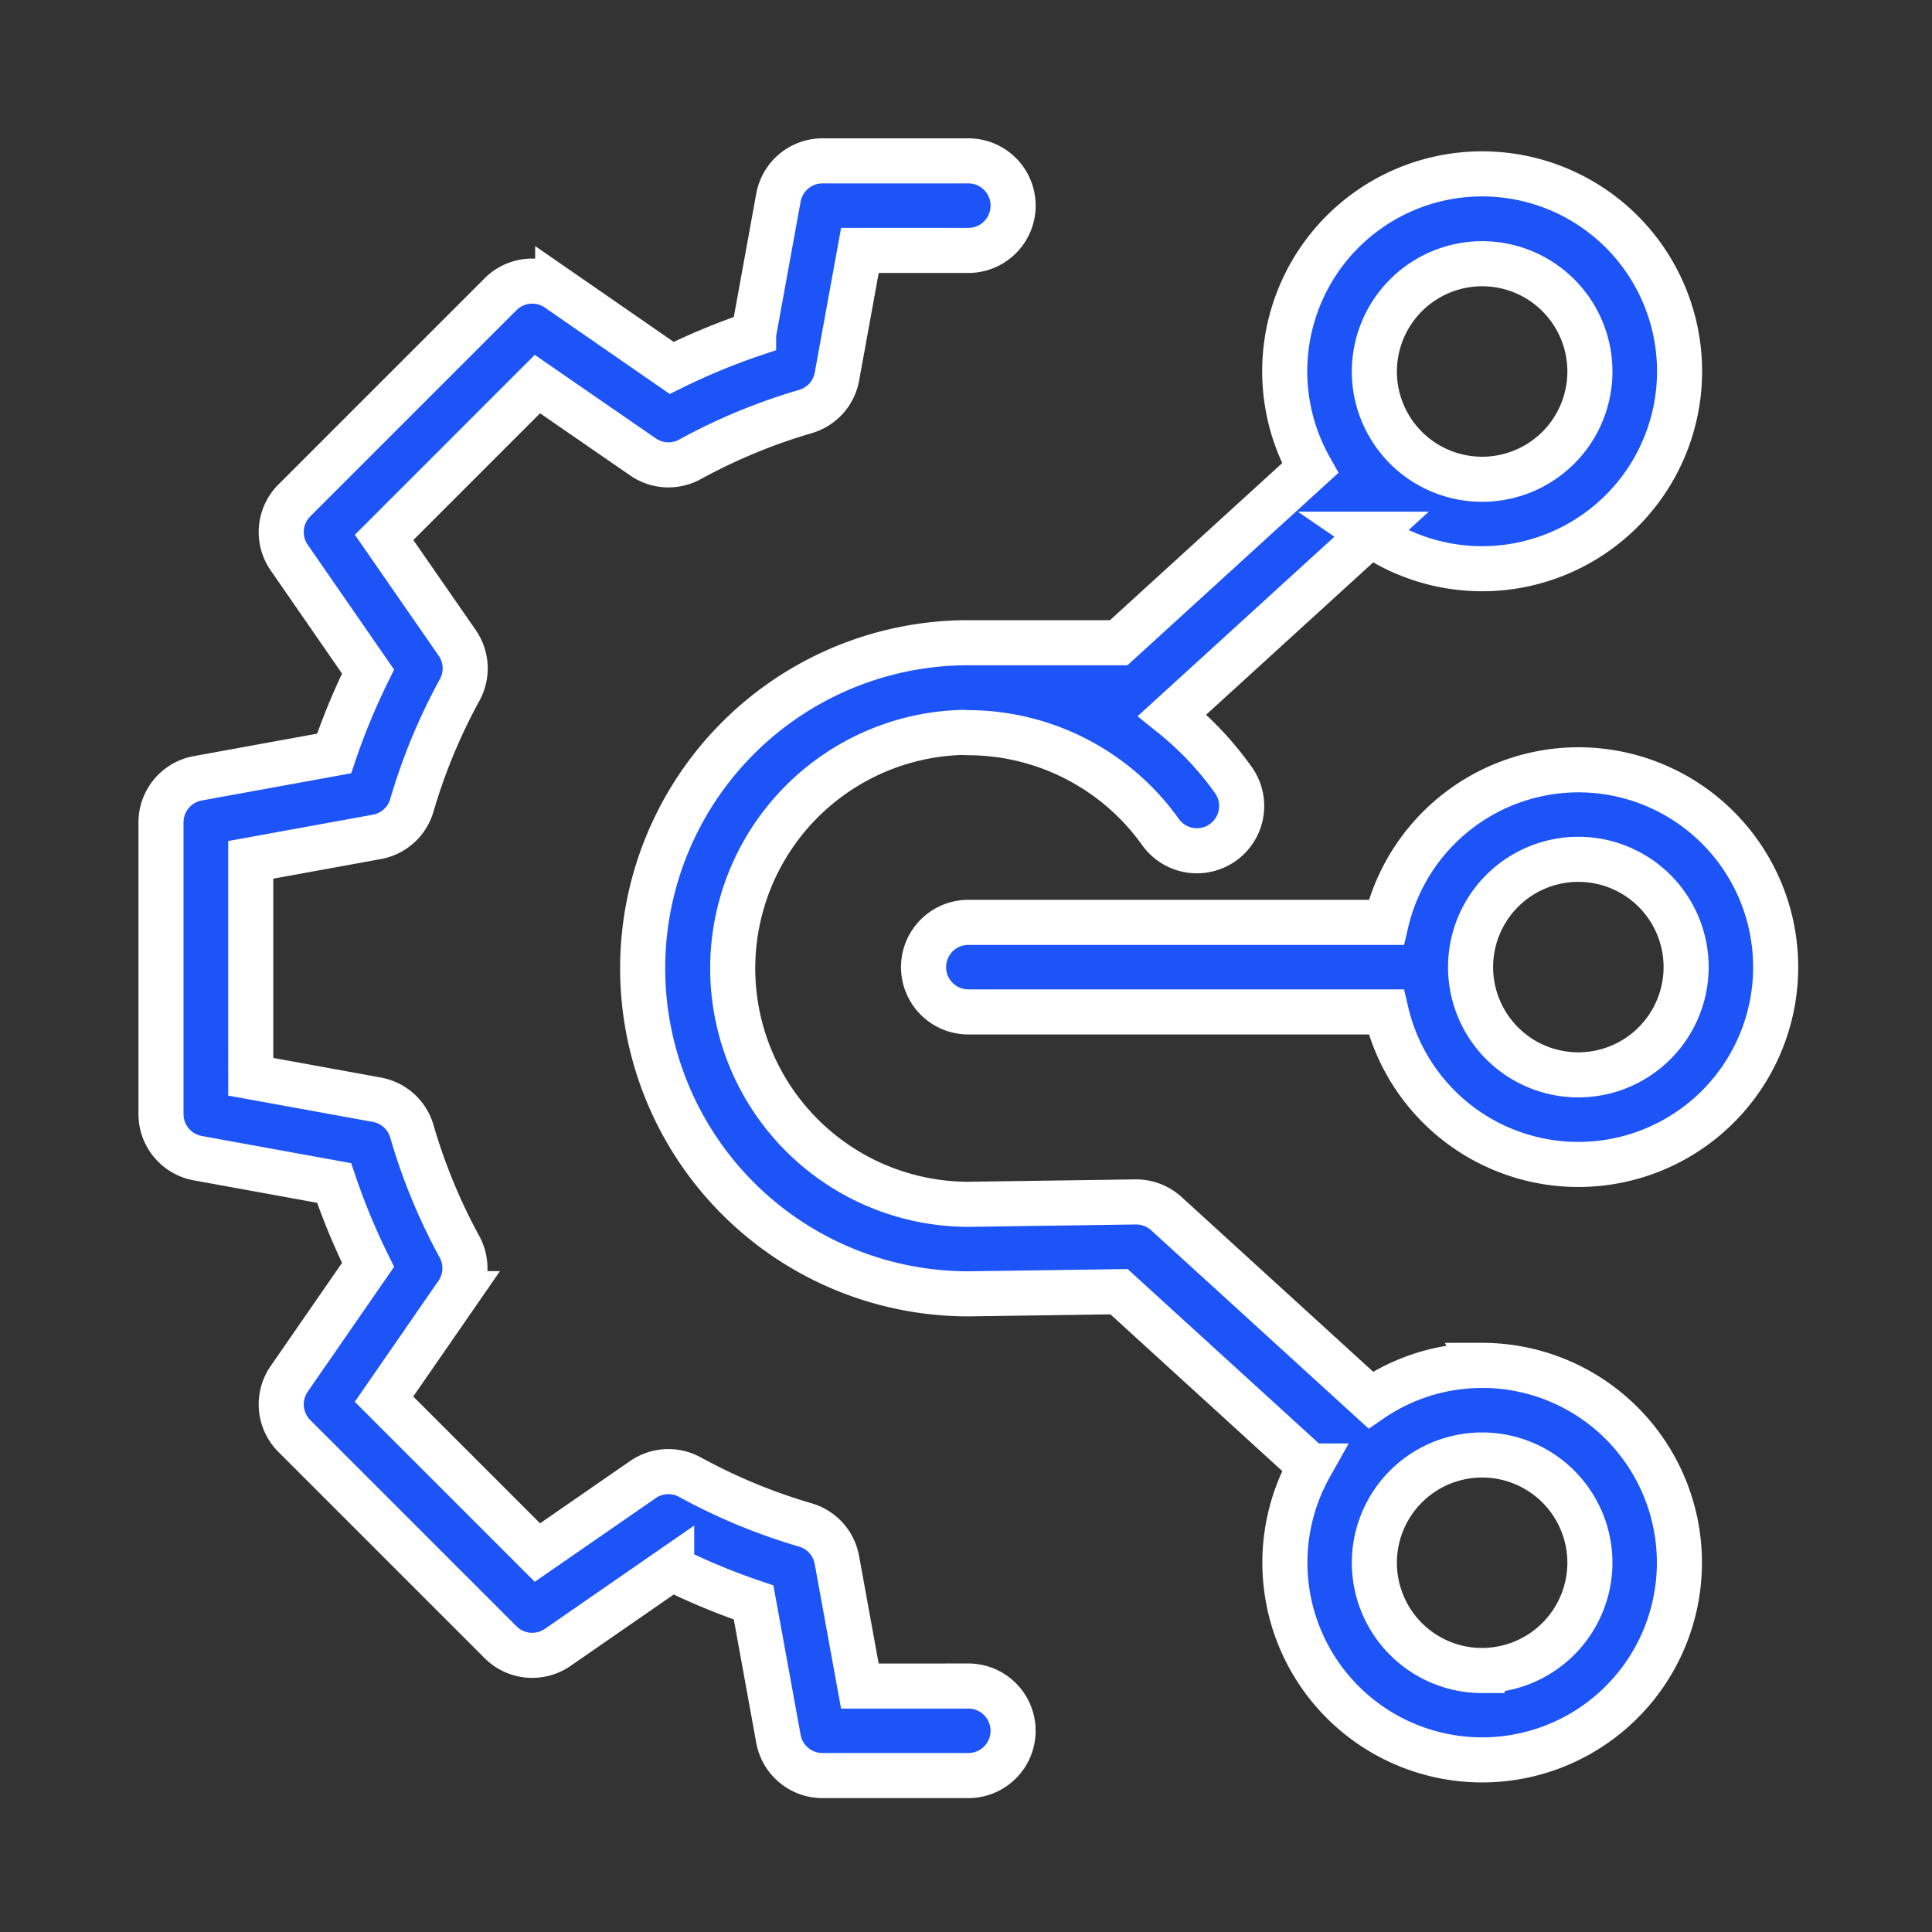 <?xml version="1.0" encoding="UTF-8"?> <svg xmlns="http://www.w3.org/2000/svg" xmlns:xlink="http://www.w3.org/1999/xlink" width="60" height="60" viewBox="0 0 60 60"><rect x="0" y="0" width="60" height="60" fill="#333333" stroke="none"/><defs><clipPath id="clip-path"><rect id="Rectangle_876" data-name="Rectangle 876" width="60" height="60" transform="translate(1221 253)" fill="#fff" stroke="#707070" stroke-width="1"></rect></clipPath></defs><g id="Mask_Group_105" data-name="Mask Group 105" transform="translate(-1221 -253)" clip-path="url(#clip-path)"><g id="Group_2977" data-name="Group 2977" transform="translate(107.936 -137.579)"><path id="Path_3163" data-name="Path 3163" d="M64.682,86.973H61.314L60.6,83.055a1.389,1.389,0,0,0-.978-1.086,17.914,17.914,0,0,1-3.585-1.485,1.391,1.391,0,0,0-1.46.075L51.3,82.826l-4.764-4.764,2.266-3.276a1.388,1.388,0,0,0,.075-1.46A17.913,17.913,0,0,1,47.4,69.741a1.389,1.389,0,0,0-1.086-.978l-3.917-.713V61.313l3.917-.713a1.389,1.389,0,0,0,1.086-.978,17.913,17.913,0,0,1,1.485-3.585,1.391,1.391,0,0,0-.075-1.46L46.539,51.3,51.3,46.538,54.579,48.8a1.388,1.388,0,0,0,1.46.075,17.914,17.914,0,0,1,3.585-1.485,1.389,1.389,0,0,0,.978-1.086l.713-3.917h3.368a1.39,1.39,0,0,0,0-2.781H60.153a1.391,1.391,0,0,0-1.368,1.141l-.771,4.235a20.64,20.64,0,0,0-2.544,1.054l-3.54-2.449a1.39,1.39,0,0,0-1.774.16l-6.405,6.405a1.39,1.39,0,0,0-.16,1.774l2.449,3.54a20.748,20.748,0,0,0-1.054,2.544l-4.235.771a1.391,1.391,0,0,0-1.141,1.368V69.21a1.391,1.391,0,0,0,1.141,1.368l4.235.77a20.641,20.641,0,0,0,1.054,2.544l-2.449,3.54a1.39,1.39,0,0,0,.16,1.774l6.405,6.405a1.39,1.39,0,0,0,1.774.16l3.54-2.449a20.743,20.743,0,0,0,2.544,1.054l.771,4.235a1.391,1.391,0,0,0,1.368,1.141h4.529a1.39,1.39,0,0,0,0-2.781Z" transform="translate(1078.454 355.969)" fill="#1c54f8" stroke="#fff" stroke-width="1.4"></path><path id="Path_3164" data-name="Path 3164" d="M264.335,202.79a6.139,6.139,0,0,0-5.967,4.738H245.39a1.39,1.39,0,0,0,0,2.781h12.977a6.128,6.128,0,1,0,5.967-7.519Zm0,9.474a3.347,3.347,0,1,1,3.347-3.347A3.351,3.351,0,0,1,264.335,212.264Z" transform="translate(897.746 211.696)" fill="#1c54f8" stroke="#fff" stroke-width="1.4"></path><path id="Path_3165" data-name="Path 3165" d="M194.79,80.127a6.092,6.092,0,0,0-3.46,1.074l-6.347-5.789a1.4,1.4,0,0,0-.957-.363l-5.2.074a7.329,7.329,0,0,1-.151-14.656,1.421,1.421,0,0,0,.158.009A7.349,7.349,0,0,1,184.8,63.56a1.39,1.39,0,1,0,2.264-1.614,10.061,10.061,0,0,0-1.9-2.013l6.163-5.621a6.131,6.131,0,1,0-1.879-2.051l-5.944,5.421H178.83a10.11,10.11,0,0,0,0,20.221h.02l4.664-.066,5.936,5.413a6.126,6.126,0,1,0,5.339-3.125Zm0-34.215a3.347,3.347,0,1,1-3.347,3.347A3.351,3.351,0,0,1,194.79,45.912Zm0,43.69a3.347,3.347,0,1,1,3.347-3.347A3.351,3.351,0,0,1,194.79,89.6Z" transform="translate(964.303 352.857)" fill="#1c54f8" stroke="#fff" stroke-width="1.4"></path></g></g></svg> 